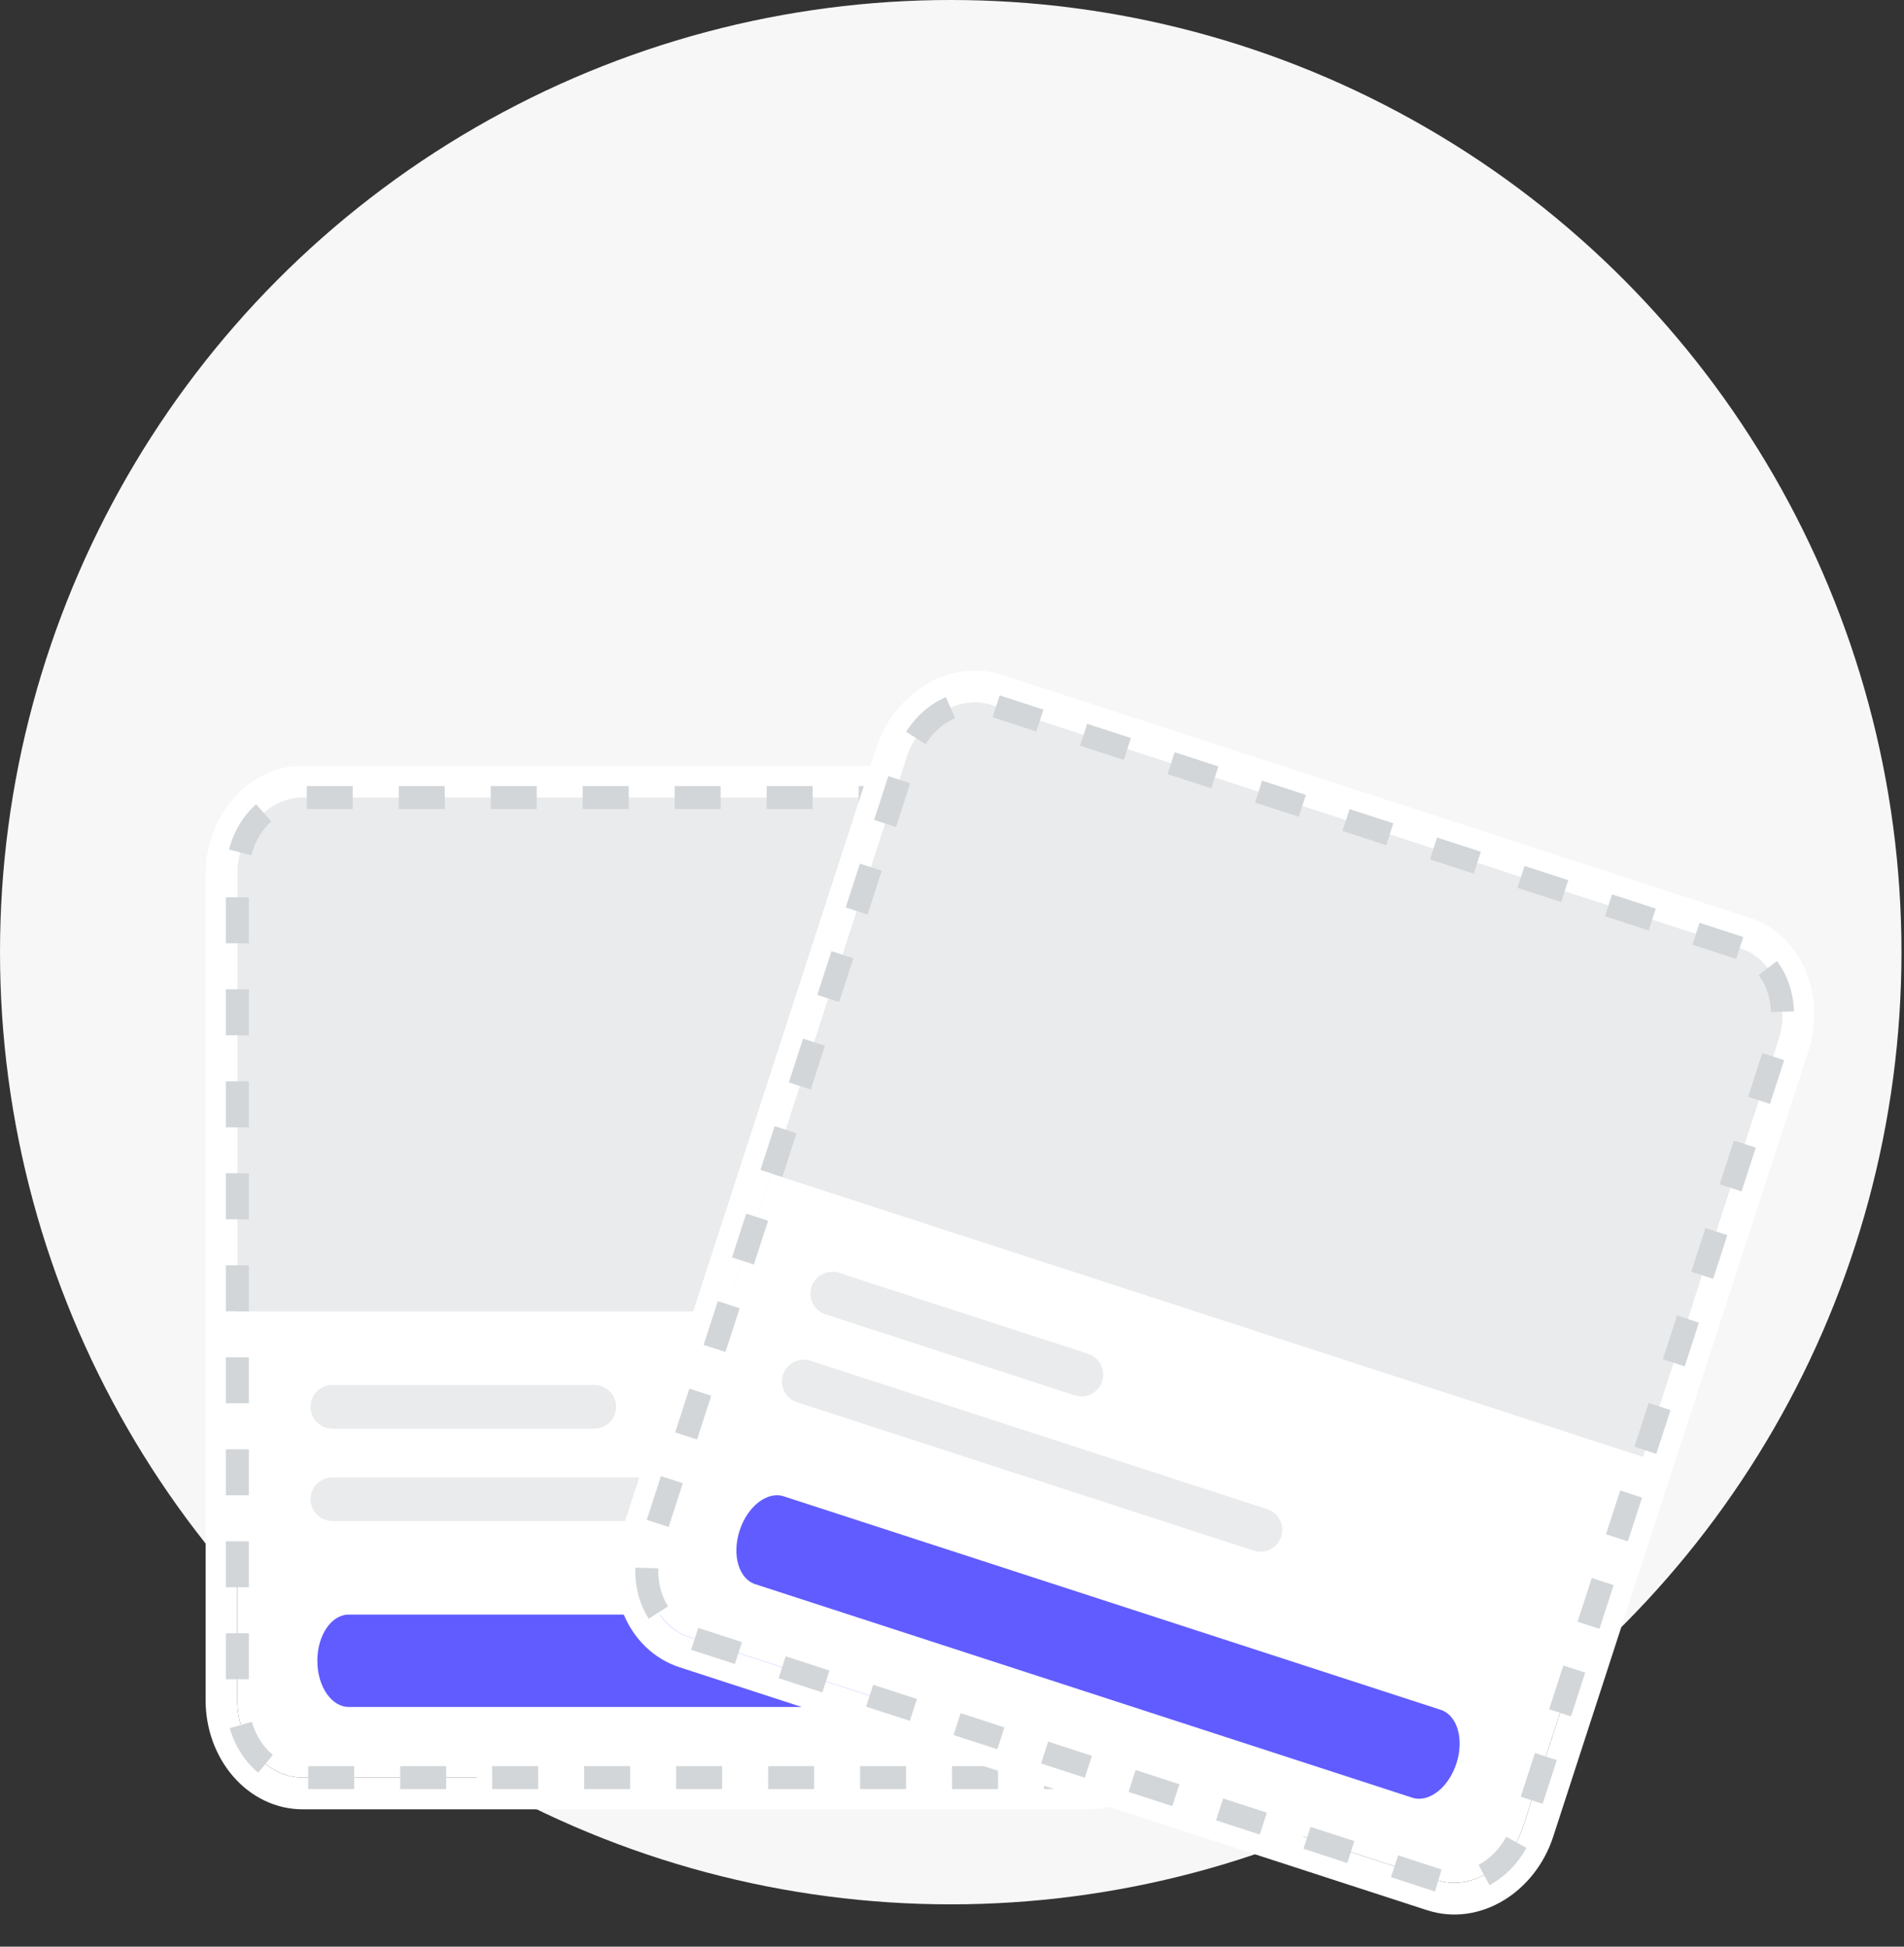 <?xml version="1.0" encoding="UTF-8"?>
<svg width="180px" height="184px" viewBox="0 0 180 184" version="1.1" xmlns="http://www.w3.org/2000/svg" xmlns:xlink="http://www.w3.org/1999/xlink">
    <rect x="0" y="0" width="180" height="184" fill="#333333" stroke="none"/>
    <title>0-result</title>
    <defs>
        <ellipse id="path-1" cx="89.88" cy="90" rx="89.88" ry="90"></ellipse>
    </defs>
    <g id="0-result" stroke="none" stroke-width="1" fill="none" fill-rule="evenodd">
        <g>
            <mask id="mask-2" fill="white">
                <use xlink:href="#path-1"></use>
            </mask>
            <use id="Mask" fill="#F7F7F7" xlink:href="#path-1"></use>
            <path d="M102.915,75.385 L28.628,75.385 C25.215,75.385 22.438,78.666 22.438,82.698 L22.438,160.706 C22.438,164.739 25.215,168.019 28.628,168.019 L102.915,168.019 C106.329,168.019 109.106,164.739 109.106,160.706 L109.106,82.698 C109.106,78.666 106.329,75.385 102.915,75.385 Z" id="Shape" fill="#FFFFFF" fill-rule="nonzero"></path>
            <path d="M26.677,75.385 L104.867,75.385 C107.208,75.385 109.106,77.283 109.106,79.624 L109.106,123.958 L22.438,123.958 L22.438,79.624 C22.438,77.283 24.336,75.385 26.677,75.385 Z" id="Rectangle" fill="#EAEBEC"></path>
            <path d="M56.184,135.038 L31.422,135.038 C30.282,135.038 29.359,134.116 29.359,132.976 C29.359,131.837 30.282,130.915 31.422,130.915 L56.184,130.915 C57.325,130.915 58.248,131.837 58.248,132.976 C58.248,134.116 57.325,135.038 56.184,135.038 Z" id="Shape" fill="#EAEBEC" fill-rule="nonzero"></path>
            <path d="M102.915,73.885 C107.218,73.885 110.606,77.888 110.606,82.698 L110.606,160.706 C110.606,165.517 107.218,169.519 102.915,169.519 L28.628,169.519 C24.326,169.519 20.938,165.517 20.938,160.706 L20.938,82.698 C20.938,77.888 24.326,73.885 28.628,73.885 L102.915,73.885 Z" id="Shape" stroke="#FFFFFF" stroke-width="3" fill-rule="nonzero"></path>
            <path d="M102.915,74.298 L102.915,76.472 L98.567,76.472 L98.567,74.298 L102.915,74.298 Z M94.219,74.298 L94.219,76.472 L89.872,76.472 L89.872,74.298 L94.219,74.298 Z M85.524,74.298 L85.524,76.472 L81.176,76.472 L81.176,74.298 L85.524,74.298 Z M76.828,74.298 L76.828,76.472 L72.48,76.472 L72.48,74.298 L76.828,74.298 Z M68.132,74.298 L68.132,76.472 L63.785,76.472 L63.785,74.298 L68.132,74.298 Z M59.437,74.298 L59.437,76.472 L55.089,76.472 L55.089,74.298 L59.437,74.298 Z M50.741,74.298 L50.741,76.472 L46.393,76.472 L46.393,74.298 L50.741,74.298 Z M42.046,74.298 L42.046,76.472 L37.698,76.472 L37.698,74.298 L42.046,74.298 Z M33.35,74.298 L33.35,76.472 L29.002,76.472 L29.002,74.298 L33.35,74.298 Z M24.21,76.023 L25.649,77.653 C24.758,78.439 24.088,79.558 23.757,80.844 L21.652,80.302 C22.09,78.602 22.987,77.103 24.21,76.023 Z M21.351,84.814 L23.525,84.814 L23.525,89.161 L21.351,89.161 L21.351,84.814 Z M21.351,93.509 L23.525,93.509 L23.525,97.857 L21.351,97.857 L21.351,93.509 Z M21.351,102.205 L23.525,102.205 L23.525,106.553 L21.351,106.553 L21.351,102.205 Z M21.351,110.901 L23.525,110.901 L23.525,115.248 L21.351,115.248 L21.351,110.901 Z M21.351,119.596 L23.525,119.596 L23.525,123.944 L21.351,123.944 L21.351,119.596 Z M21.351,128.292 L23.525,128.292 L23.525,132.64 L21.351,132.64 L21.351,128.292 Z M21.351,136.987 L23.525,136.987 L23.525,141.335 L21.351,141.335 L21.351,136.987 Z M21.351,145.683 L23.525,145.683 L23.525,150.031 L21.351,150.031 L21.351,145.683 Z M21.351,154.379 L23.525,154.379 L23.525,158.727 L21.351,158.727 L21.351,154.379 Z M21.72,163.352 L23.809,162.752 C24.176,164.028 24.879,165.125 25.795,165.876 L24.415,167.556 C23.152,166.52 22.206,165.044 21.72,163.352 Z M29.138,169.106 L29.138,166.932 L33.486,166.932 L33.486,169.106 L29.138,169.106 Z M37.833,169.106 L37.833,166.932 L42.181,166.932 L42.181,169.106 L37.833,169.106 Z M46.529,169.106 L46.529,166.932 L50.877,166.932 L50.877,169.106 L46.529,169.106 Z M55.225,169.106 L55.225,166.932 L59.573,166.932 L59.573,169.106 L55.225,169.106 Z M63.92,169.106 L63.92,166.932 L68.268,166.932 L68.268,169.106 L63.92,169.106 Z M72.616,169.106 L72.616,166.932 L76.964,166.932 L76.964,169.106 L72.616,169.106 Z M81.312,169.106 L81.312,166.932 L85.659,166.932 L85.659,169.106 L81.312,169.106 Z M90.007,169.106 L90.007,166.932 L94.355,166.932 L94.355,169.106 L90.007,169.106 Z M98.703,169.106 L98.703,166.932 L102.915,166.932 C102.969,166.932 102.969,166.932 103.023,166.931 L103.078,169.104 C102.997,169.106 102.997,169.106 102.915,169.106 L98.703,169.106 Z M107.788,166.946 L106.22,165.44 C107.05,164.575 107.641,163.409 107.888,162.105 L110.024,162.511 C109.699,164.223 108.914,165.773 107.788,166.946 Z M110.193,158.082 L108.019,158.082 L108.019,153.734 L110.193,153.734 L110.193,158.082 Z M110.193,149.386 L108.019,149.386 L108.019,145.038 L110.193,145.038 L110.193,149.386 Z M110.193,140.69 L108.019,140.69 L108.019,136.342 L110.193,136.342 L110.193,140.69 Z M110.193,131.995 L108.019,131.995 L108.019,127.647 L110.193,127.647 L110.193,131.995 Z M110.193,123.299 L108.019,123.299 L108.019,118.951 L110.193,118.951 L110.193,123.299 Z M110.193,114.603 L108.019,114.603 L108.019,110.255 L110.193,110.255 L110.193,114.603 Z M110.193,105.908 L108.019,105.908 L108.019,101.56 L110.193,101.56 L110.193,105.908 Z M110.193,97.212 L108.019,97.212 L108.019,92.864 L110.193,92.864 L110.193,97.212 Z M110.193,88.516 L108.019,88.516 L108.019,84.168 L110.193,84.168 L110.193,88.516 Z M109.645,79.496 L107.598,80.228 C107.15,78.977 106.374,77.937 105.407,77.271 L106.64,75.48 C107.992,76.412 109.047,77.825 109.645,79.496 Z" id="Shape" fill="#D2D6D9" fill-rule="nonzero"></path>
            <path d="M76.82,143.768 L31.422,143.768 C30.282,143.768 29.359,142.846 29.359,141.707 C29.359,140.567 30.282,139.645 31.422,139.645 L76.82,139.645 C77.96,139.645 78.883,140.567 78.883,141.707 C78.883,142.846 77.96,143.768 76.82,143.768 Z" id="Shape" fill="#EAEBEC" fill-rule="nonzero"></path>
            <path d="M98.281,161.342 L32.969,161.342 C31.328,161.342 30,159.39 30,156.977 C30,154.564 31.328,152.612 32.969,152.612 L98.281,152.612 C99.922,152.612 101.25,154.564 101.25,156.977 C101.25,159.39 99.922,161.342 98.281,161.342 Z" id="Shape-Copy" fill="#615CFF" fill-rule="nonzero"></path>
            <path d="M151.973,75.857 L77.686,75.857 C74.273,75.857 71.496,79.138 71.496,83.17 L71.496,161.178 C71.496,165.21 74.273,168.491 77.686,168.491 L151.973,168.491 C155.386,168.491 158.163,165.21 158.163,161.178 L158.163,83.17 C158.163,79.138 155.386,75.857 151.973,75.857 Z" id="Shape" fill="#FFFFFF" fill-rule="nonzero" transform="translate(114.829, 122.174) rotate(18) translate(-114.829, -122.174) "></path>
            <path d="M82.533,76.935 L160.723,76.935 C163.064,76.935 164.962,78.833 164.962,81.175 L164.962,125.508 L78.294,125.508 L78.294,81.175 C78.294,78.833 80.192,76.935 82.533,76.935 Z" id="Rectangle" fill="#EAEBEC" transform="translate(121.628, 101.222) rotate(18) translate(-121.628, -101.222) "></path>
            <path d="M102.838,128.16 L78.076,128.16 C76.935,128.16 76.012,127.238 76.012,126.099 C76.012,124.959 76.935,124.037 78.076,124.037 L102.838,124.037 C103.979,124.037 104.902,124.959 104.902,126.099 C104.902,127.238 103.979,128.16 102.838,128.16 Z" id="Shape" fill="#EAEBEC" fill-rule="nonzero" transform="translate(90.457, 126.099) rotate(18) translate(-90.457, -126.099) "></path>
            <path d="M151.973,74.357 C156.275,74.357 159.663,78.36 159.663,83.17 L159.663,161.178 C159.663,165.989 156.275,169.991 151.973,169.991 L77.686,169.991 C73.384,169.991 69.996,165.989 69.996,161.178 L69.996,83.17 C69.996,78.36 73.384,74.357 77.686,74.357 L151.973,74.357 Z" id="outline" stroke="#FFFFFF" stroke-width="3" fill-rule="nonzero" transform="translate(114.829, 122.174) rotate(18) translate(-114.829, -122.174) "></path>
            <path d="M151.973,74.77 L151.973,76.944 L147.625,76.944 L147.625,74.77 L151.973,74.77 Z M143.277,74.77 L143.277,76.944 L138.929,76.944 L138.929,74.77 L143.277,74.77 Z M134.582,74.77 L134.582,76.944 L130.234,76.944 L130.234,74.77 L134.582,74.77 Z M125.886,74.77 L125.886,76.944 L121.538,76.944 L121.538,74.77 L125.886,74.77 Z M117.19,74.77 L117.19,76.944 L112.842,76.944 L112.842,74.77 L117.19,74.77 Z M108.495,74.77 L108.495,76.944 L104.147,76.944 L104.147,74.77 L108.495,74.77 Z M99.799,74.77 L99.799,76.944 L95.451,76.944 L95.451,74.77 L99.799,74.77 Z M91.103,74.77 L91.103,76.944 L86.755,76.944 L86.755,74.77 L91.103,74.77 Z M82.408,74.77 L82.408,76.944 L78.06,76.944 L78.06,74.77 L82.408,74.77 Z M73.268,76.495 L74.707,78.124 C73.816,78.911 73.146,80.03 72.815,81.316 L70.71,80.774 C71.147,79.074 72.045,77.575 73.268,76.495 Z M70.409,85.285 L72.583,85.285 L72.583,89.633 L70.409,89.633 L70.409,85.285 Z M70.409,93.981 L72.583,93.981 L72.583,98.329 L70.409,98.329 L70.409,93.981 Z M70.409,102.677 L72.583,102.677 L72.583,107.025 L70.409,107.025 L70.409,102.677 Z M70.409,111.372 L72.583,111.372 L72.583,115.72 L70.409,115.72 L70.409,111.372 Z M70.409,120.068 L72.583,120.068 L72.583,124.416 L70.409,124.416 L70.409,120.068 Z M70.409,128.764 L72.583,128.764 L72.583,133.111 L70.409,133.111 L70.409,128.764 Z M70.409,137.459 L72.583,137.459 L72.583,141.807 L70.409,141.807 L70.409,137.459 Z M70.409,146.155 L72.583,146.155 L72.583,150.503 L70.409,150.503 L70.409,146.155 Z M70.409,154.851 L72.583,154.851 L72.583,159.198 L70.409,159.198 L70.409,154.851 Z M70.778,163.824 L72.867,163.224 C73.234,164.5 73.937,165.597 74.852,166.348 L73.473,168.028 C72.21,166.992 71.264,165.516 70.778,163.824 Z M78.196,169.578 L78.196,167.404 L82.543,167.404 L82.543,169.578 L78.196,169.578 Z M86.891,169.578 L86.891,167.404 L91.239,167.404 L91.239,169.578 L86.891,169.578 Z M95.587,169.578 L95.587,167.404 L99.935,167.404 L99.935,169.578 L95.587,169.578 Z M104.282,169.578 L104.282,167.404 L108.63,167.404 L108.63,169.578 L104.282,169.578 Z M112.978,169.578 L112.978,167.404 L117.326,167.404 L117.326,169.578 L112.978,169.578 Z M121.674,169.578 L121.674,167.404 L126.022,167.404 L126.022,169.578 L121.674,169.578 Z M130.369,169.578 L130.369,167.404 L134.717,167.404 L134.717,169.578 L130.369,169.578 Z M139.065,169.578 L139.065,167.404 L143.413,167.404 L143.413,169.578 L139.065,169.578 Z M147.761,169.578 L147.761,167.404 L151.973,167.404 C152.027,167.404 152.027,167.404 152.081,167.403 L152.136,169.576 C152.055,169.578 152.055,169.578 151.973,169.578 L147.761,169.578 Z M156.845,167.418 L155.278,165.912 C156.108,165.047 156.698,163.881 156.946,162.577 L159.082,162.982 C158.757,164.695 157.972,166.245 156.845,167.418 Z M159.25,158.553 L157.076,158.553 L157.076,154.206 L159.25,154.206 L159.25,158.553 Z M159.25,149.858 L157.076,149.858 L157.076,145.51 L159.25,145.51 L159.25,149.858 Z M159.25,141.162 L157.076,141.162 L157.076,136.814 L159.25,136.814 L159.25,141.162 Z M159.25,132.466 L157.076,132.466 L157.076,128.119 L159.25,128.119 L159.25,132.466 Z M159.25,123.771 L157.076,123.771 L157.076,119.423 L159.25,119.423 L159.25,123.771 Z M159.25,115.075 L157.076,115.075 L157.076,110.727 L159.25,110.727 L159.25,115.075 Z M159.25,106.379 L157.076,106.379 L157.076,102.032 L159.25,102.032 L159.25,106.379 Z M159.25,97.684 L157.076,97.684 L157.076,93.336 L159.25,93.336 L159.25,97.684 Z M159.25,88.988 L157.076,88.988 L157.076,84.64 L159.25,84.64 L159.25,88.988 Z M158.702,79.968 L156.655,80.7 C156.208,79.449 155.432,78.409 154.465,77.743 L155.698,75.952 C157.05,76.883 158.105,78.297 158.702,79.968 Z" id="Shape" fill="#D2D6D9" fill-rule="nonzero" transform="translate(114.829, 122.174) rotate(18) translate(-114.829, -122.174) "></path>
            <path d="M120.274,139.656 L74.877,139.656 C73.736,139.656 72.813,138.734 72.813,137.594 C72.813,136.455 73.736,135.533 74.877,135.533 L120.274,135.533 C121.415,135.533 122.338,136.455 122.338,137.594 C122.338,138.734 121.415,139.656 120.274,139.656 Z" id="Shape" fill="#EAEBEC" fill-rule="nonzero" transform="translate(97.575, 137.594) rotate(18) translate(-97.575, -137.594) "></path>
            <path d="M136.46,160.042 L71.148,160.042 C69.507,160.042 68.179,158.09 68.179,155.677 C68.179,153.264 69.507,151.312 71.148,151.312 L136.46,151.312 C138.101,151.312 139.429,153.264 139.429,155.677 C139.429,158.09 138.101,160.042 136.46,160.042 Z" id="Shape-Copy" fill="#615CFF" fill-rule="nonzero" transform="translate(103.804, 155.677) rotate(18) translate(-103.804, -155.677) "></path>
        </g>
    </g>
</svg>